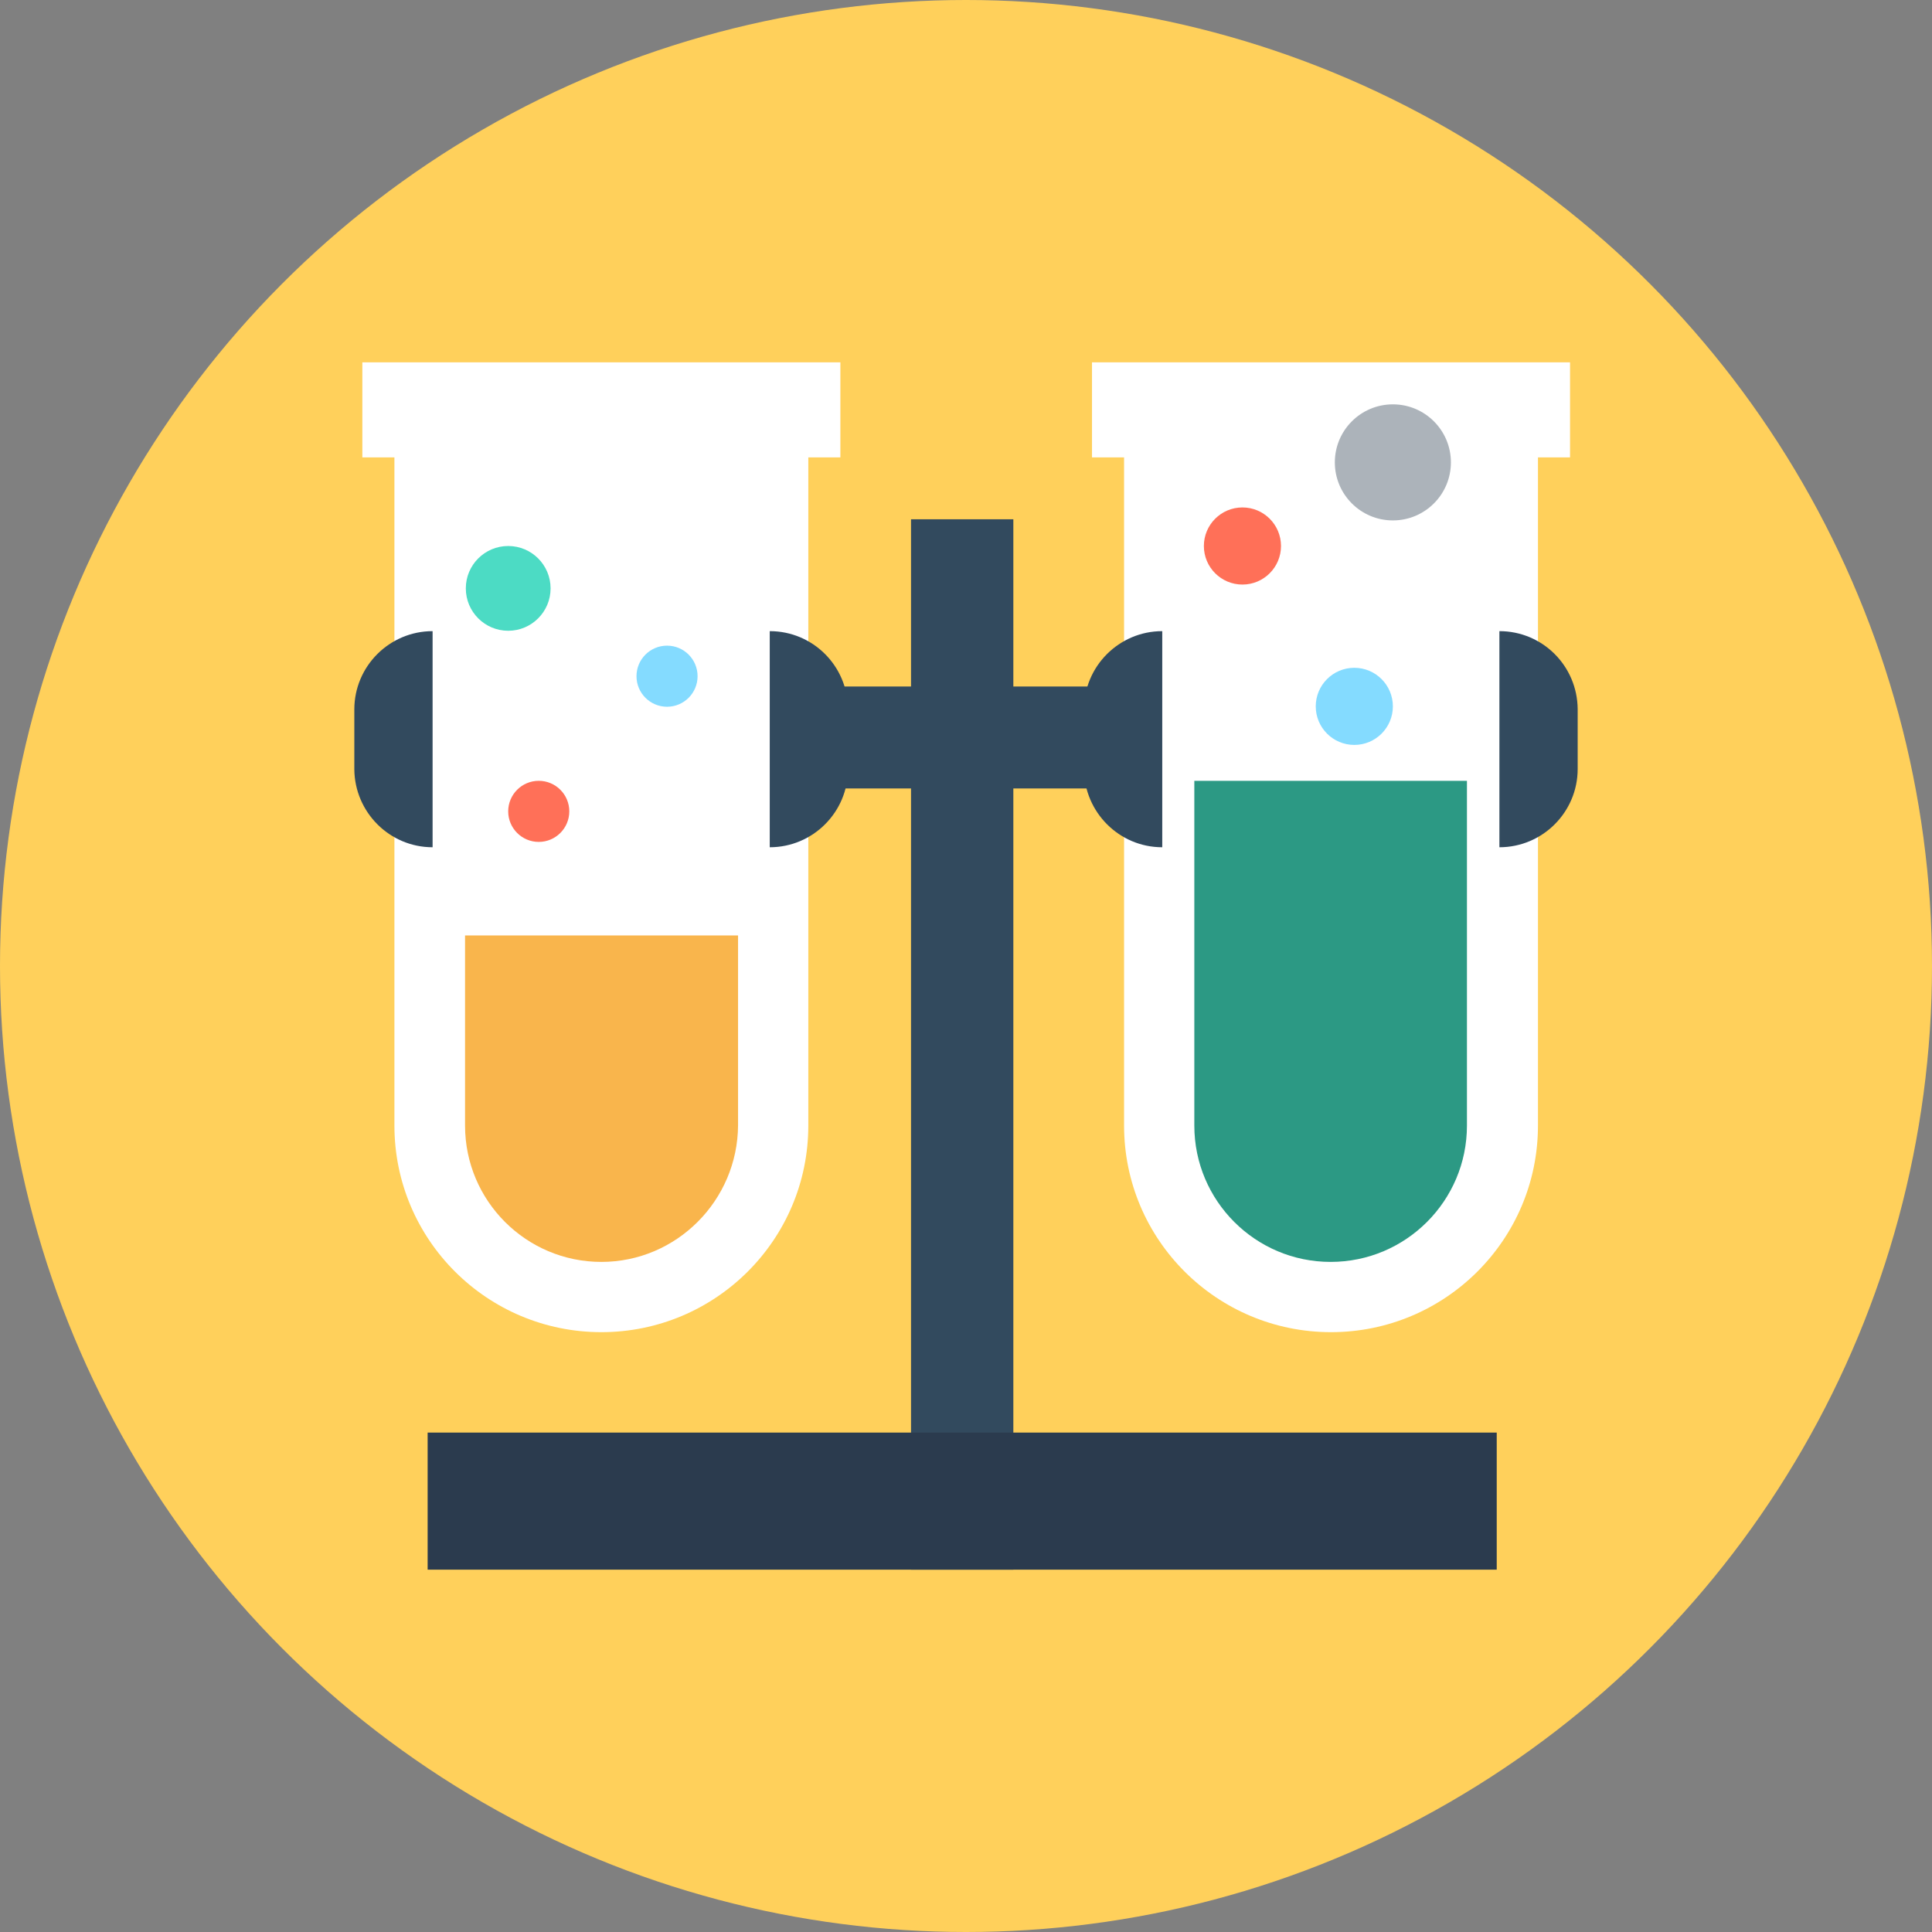<?xml version="1.0" encoding="iso-8859-1"?>
<!-- Generator: Adobe Illustrator 19.0.0, SVG Export Plug-In . SVG Version: 6.00 Build 0)  -->
<svg xmlns="http://www.w3.org/2000/svg" xmlns:xlink="http://www.w3.org/1999/xlink" version="1.1" id="Layer_1" x="0px" y="0px" viewBox="0 0 506 506" style="enable-background:new 0 0 506 506;" xml:space="preserve">
<rect x="0" y="0" width="506" height="506" fill="#808080" stroke="none"/>
<circle style="fill:#FFD05B;" cx="253" cy="253" r="253"/>
<polygon style="fill:#324A5E;" points="329.3,179.8 265.4,179.8 265.4,136 238.6,136 238.6,179.8 174.7,179.8 174.7,206.5   238.6,206.5 238.6,411.1 265.4,411.1 265.4,206.5 329.3,206.5 "/>
<g>
	<path style="fill:#FFFFFF;" d="M94.9,94.9v24.9h8.4v175c0,29.9,24.3,54.1,54.2,54.1s54.2-24.2,54.2-54.1v-175h8.4V94.9H94.9z"/>
	<path style="fill:#FFFFFF;" d="M286,94.9v24.9h8.4v175c0,29.9,24.3,54.1,54.2,54.1c29.9,0,54.2-24.2,54.2-54.1v-175h8.4V94.9H286z"/>
</g>
<path style="fill:#F9B54C;" d="M157.5,330.5c-19.7,0-35.7-16-35.7-35.7V245h71.5v49.7C193.2,314.4,177.2,330.5,157.5,330.5z"/>
<path style="fill:#2C9984;" d="M312.8,204.5v90.3c0,19.7,16,35.7,35.7,35.7s35.7-16,35.7-35.7v-90.3L312.8,204.5L312.8,204.5z"/>
<rect x="112" y="375.2" style="fill:#2B3B4E;" width="280" height="35.9"/>
<circle style="fill:#4CDBC4;" cx="133.1" cy="154.1" r="11.1"/>
<circle style="fill:#FF7058;" cx="325.4" cy="143" r="10.1"/>
<circle style="fill:#84DBFF;" cx="354.7" cy="185" r="10.1"/>
<circle style="fill:#ACB3BA;" cx="364.8" cy="121.1" r="15.2"/>
<circle style="fill:#84DBFF;" cx="174.7" cy="177.1" r="8"/>
<circle style="fill:#FF7058;" cx="141.1" cy="212.5" r="8"/>
<g>
	<path style="fill:#324A5E;" d="M201.6,165.3v56.6c11.3,0,20.5-9.2,20.5-20.5v-15.7C222,174.4,212.9,165.3,201.6,165.3z"/>
	<path style="fill:#324A5E;" d="M113.3,221.9v-56.6c-11.3,0-20.5,9.2-20.5,20.5v15.7C92.9,212.7,102,221.9,113.3,221.9z"/>
	<path style="fill:#324A5E;" d="M392.7,165.3v56.6c11.3,0,20.5-9.2,20.5-20.5v-15.7C413.1,174.4,404,165.3,392.7,165.3z"/>
	<path style="fill:#324A5E;" d="M304.4,221.9v-56.6c-11.3,0-20.5,9.2-20.5,20.5v15.7C284,212.7,293.1,221.9,304.4,221.9z"/>
</g>
<g>
</g>
<g>
</g>
<g>
</g>
<g>
</g>
<g>
</g>
<g>
</g>
<g>
</g>
<g>
</g>
<g>
</g>
<g>
</g>
<g>
</g>
<g>
</g>
<g>
</g>
<g>
</g>
<g>
</g>
</svg>
